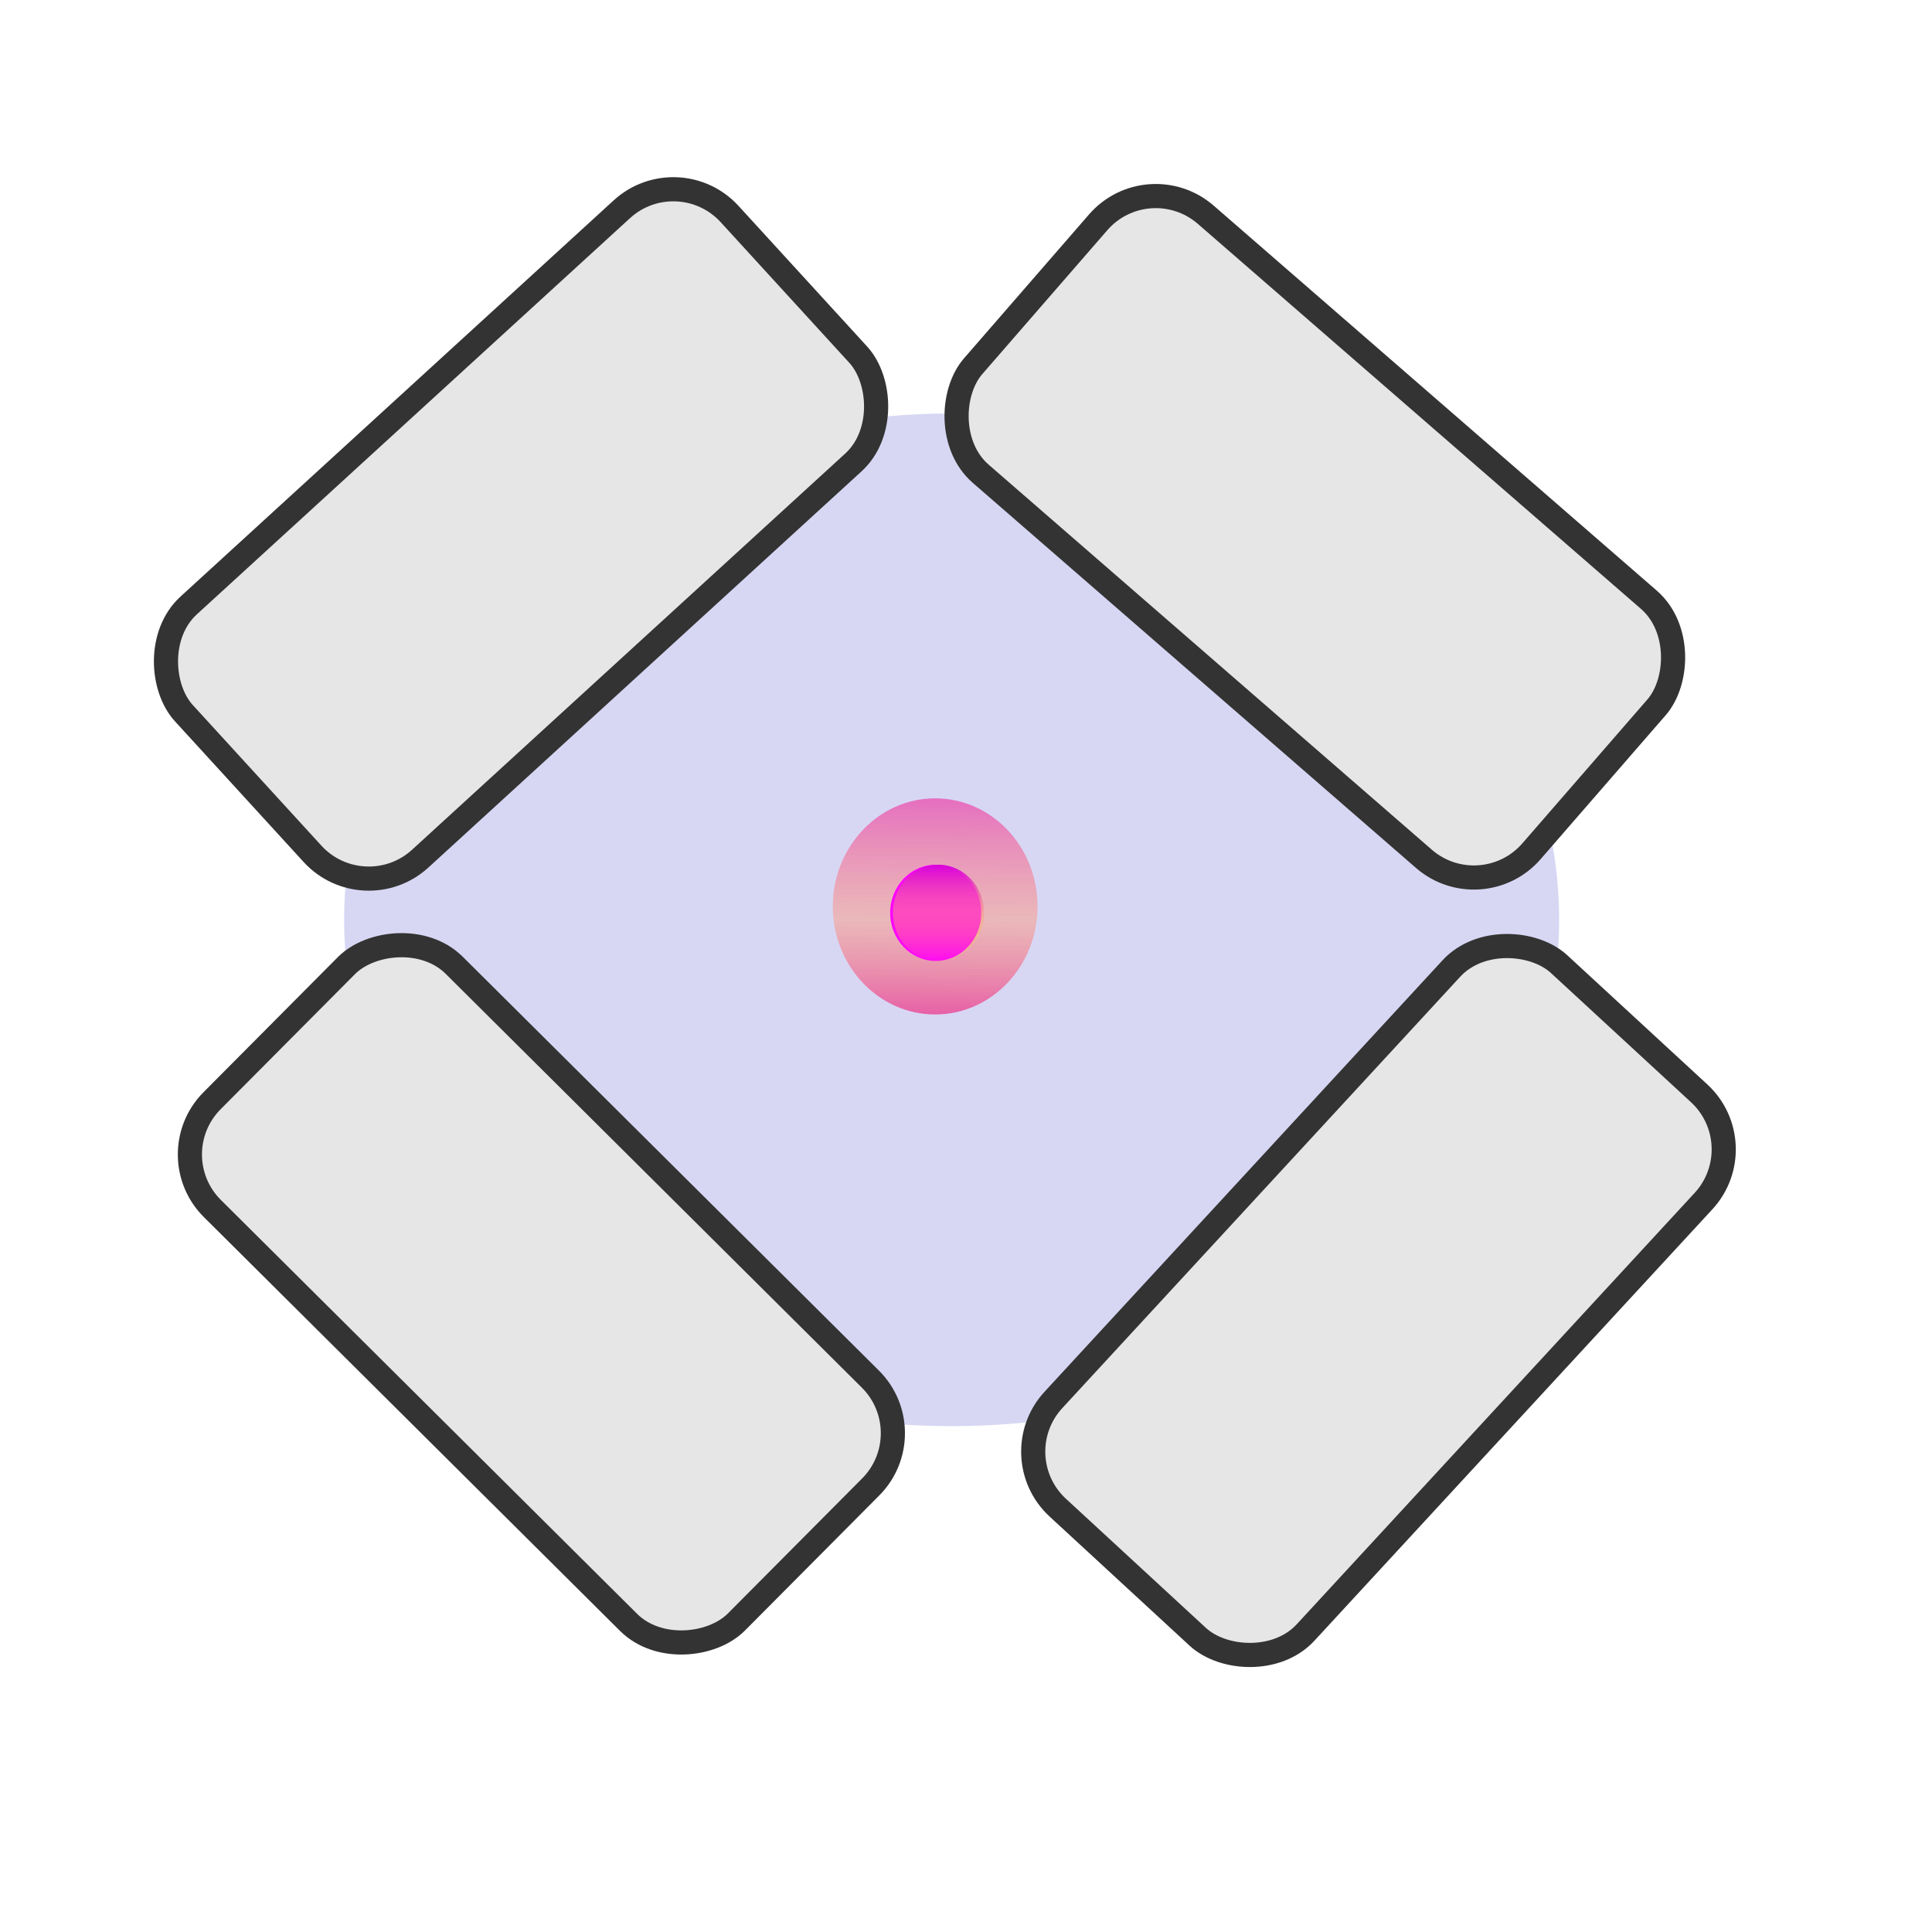 <?xml version="1.0" encoding="UTF-8" standalone="no"?>
<!-- Created with Inkscape (http://www.inkscape.org/) -->

<svg
   xmlns:dc="http://purl.org/dc/elements/1.1/"
   xmlns:cc="http://creativecommons.org/ns#"
   xmlns:rdf="http://www.w3.org/1999/02/22-rdf-syntax-ns#"
   xmlns:svg="http://www.w3.org/2000/svg"
   xmlns="http://www.w3.org/2000/svg"
   xmlns:xlink="http://www.w3.org/1999/xlink"
   xmlns:sodipodi="http://sodipodi.sourceforge.net/DTD/sodipodi-0.dtd"
   xmlns:inkscape="http://www.inkscape.org/namespaces/inkscape"
   width="32"
   height="32"
   id="svg2"
   version="1.1"
   inkscape:version="0.48.4 r9939"
   sodipodi:docname="Nouveau document 1">
  <defs
     id="defs4">
    <linearGradient
       id="linearGradient3797">
      <stop
         style="stop-color:#bebebe;stop-opacity:1;"
         offset="0"
         id="stop3799" />
      <stop
         style="stop-color:#e6e6e6;stop-opacity:0;"
         offset="1"
         id="stop3801" />
    </linearGradient>
    <linearGradient
       id="linearGradient3781">
      <stop
         id="stop3783"
         offset="0"
         style="stop-color:#d800dd;stop-opacity:1;" />
      <stop
         style="stop-color:#fd997f;stop-opacity:0.498;"
         offset="0.595"
         id="stop3785" />
      <stop
         id="stop3787"
         offset="1"
         style="stop-color:#dd00a0;stop-opacity:1;" />
    </linearGradient>
    <linearGradient
       id="linearGradient3767">
      <stop
         style="stop-color:#d800dd;stop-opacity:1;"
         offset="0"
         id="stop3769" />
      <stop
         id="stop3779"
         offset="0.5"
         style="stop-color:#fd997f;stop-opacity:0.498;" />
      <stop
         style="stop-color:#ffff00;stop-opacity:0;"
         offset="1"
         id="stop3771" />
    </linearGradient>
    <linearGradient
       inkscape:collect="always"
       xlink:href="#linearGradient3767"
       id="linearGradient3773"
       x1="16.415"
       y1="1034.179"
       x2="16.415"
       y2="1039.23"
       gradientUnits="userSpaceOnUse" />
    <linearGradient
       inkscape:collect="always"
       xlink:href="#linearGradient3781"
       id="linearGradient3777"
       gradientUnits="userSpaceOnUse"
       x1="16.594"
       y1="1031.547"
       x2="16.535"
       y2="1040.487" />
    <linearGradient
       inkscape:collect="always"
       xlink:href="#linearGradient3797"
       id="linearGradient3803"
       x1="544.875"
       y1="874.968"
       x2="539.159"
       y2="871.16"
       gradientUnits="userSpaceOnUse"
       gradientTransform="translate(6.789,4.435)" />
    <linearGradient
       inkscape:collect="always"
       xlink:href="#linearGradient3781"
       id="linearGradient3839"
       gradientUnits="userSpaceOnUse"
       x1="16.594"
       y1="1031.547"
       x2="16.535"
       y2="1040.487" />
    <linearGradient
       inkscape:collect="always"
       xlink:href="#linearGradient3767"
       id="linearGradient3841"
       gradientUnits="userSpaceOnUse"
       x1="16.415"
       y1="1034.179"
       x2="16.415"
       y2="1039.23" />
  </defs>
  <sodipodi:namedview
     id="base"
     pagecolor="#ffffff"
     bordercolor="#666666"
     borderopacity="1.0"
     inkscape:pageopacity="0.0"
     inkscape:pageshadow="2"
     inkscape:zoom="5.6"
     inkscape:cx="26.38893"
     inkscape:cy="15.210411"
     inkscape:document-units="px"
     inkscape:current-layer="layer1"
     showgrid="false"
     inkscape:window-width="1920"
     inkscape:window-height="1003"
     inkscape:window-x="-9"
     inkscape:window-y="-9"
     inkscape:window-maximized="1" />
  <g
     inkscape:label="Calque 1"
     inkscape:groupmode="layer"
     id="layer1"
     transform="translate(0,-1020.362)">
    <g
       id="g3829"
       transform="translate(-0.536,0)">
      <path
         transform="matrix(4.427,0,0,3.496,-58.049,-2588.283)"
         sodipodi:type="arc"
         style="fill:#d7d7f4;fill-opacity:1;stroke:none"
         id="path3825"
         sodipodi:cx="16.793787"
         sodipodi:cy="1036.5785"
         sodipodi:rx="2.2728431"
         sodipodi:ry="2.3991122"
         d="m 19.067,1036.579 c 0,1.325 -1.018,2.399 -2.273,2.399 -1.255,0 -2.273,-1.074 -2.273,-2.399 0,-1.325 1.018,-2.399 2.273,-2.399 1.255,0 2.273,1.074 2.273,2.399 z" />
      <path
         d="m 19.067,1036.579 c 0,1.325 -1.018,2.399 -2.273,2.399 -1.255,0 -2.273,-1.074 -2.273,-2.399 0,-1.325 1.018,-2.399 2.273,-2.399 1.255,0 2.273,1.074 2.273,2.399 z"
         sodipodi:ry="2.3991122"
         sodipodi:rx="2.2728431"
         sodipodi:cy="1036.5785"
         sodipodi:cx="16.793787"
         id="path3775"
         style="fill:url(#linearGradient3839);fill-opacity:1;stroke:none"
         sodipodi:type="arc"
         transform="matrix(0.746,0,0,0.746,3.497,262.087)" />
      <rect
         transform="matrix(0.755,0.656,-0.656,0.755,0,0)"
         ry="1.263"
         y="759.332"
         x="685.663"
         height="5.682"
         width="12.248"
         id="rect2987"
         style="fill:#e6e6e6;fill-opacity:1;stroke:#333333;stroke-width:0.4;stroke-linecap:round;stroke-linejoin:round;stroke-miterlimit:4;stroke-dasharray:none" />
      <rect
         style="fill:#e6e6e6;fill-opacity:1;stroke:#333333;stroke-width:0.4;stroke-linecap:round;stroke-linejoin:round;stroke-miterlimit:4;stroke-dasharray:none"
         id="rect3757"
         width="12.248"
         height="5.682"
         x="743.899"
         y="-726.492"
         ry="1.263"
         transform="matrix(-0.678,0.735,-0.735,-0.678,0,0)" />
      <rect
         style="fill:#e6e6e6;fill-opacity:1;stroke:#333333;stroke-width:0.4;stroke-linecap:round;stroke-linejoin:round;stroke-miterlimit:4;stroke-dasharray:none"
         id="rect3759"
         width="12.248"
         height="5.682"
         x="681.64"
         y="762.694"
         ry="1.263"
         transform="matrix(-0.738,0.675,0.675,0.738,0,0)" />
      <rect
         transform="matrix(0.709,0.705,0.705,-0.709,0,0)"
         ry="1.263"
         y="-734.987"
         x="735.295"
         height="5.682"
         width="12.248"
         id="rect3761"
         style="fill:#e6e6e6;fill-opacity:1;stroke:#333333;stroke-width:0.4;stroke-linecap:round;stroke-linejoin:round;stroke-miterlimit:4;stroke-dasharray:none" />
      <path
         transform="matrix(0.332,0,0,0.332,10.459,691.337)"
         d="m 19.067,1036.579 c 0,1.325 -1.018,2.399 -2.273,2.399 -1.255,0 -2.273,-1.074 -2.273,-2.399 0,-1.325 1.018,-2.399 2.273,-2.399 1.255,0 2.273,1.074 2.273,2.399 z"
         sodipodi:ry="2.3991122"
         sodipodi:rx="2.2728431"
         sodipodi:cy="1036.5785"
         sodipodi:cx="16.793787"
         id="path3763"
         style="fill:#ff00ff;fill-opacity:1;stroke:none"
         sodipodi:type="arc" />
      <path
         transform="matrix(0.332,0,0,0.332,10.503,691.337)"
         sodipodi:type="arc"
         style="fill:url(#linearGradient3841);fill-opacity:1;stroke:none"
         id="path3765"
         sodipodi:cx="16.793787"
         sodipodi:cy="1036.5785"
         sodipodi:rx="2.2728431"
         sodipodi:ry="2.3991122"
         d="m 19.067,1036.579 c 0,1.325 -1.018,2.399 -2.273,2.399 -1.255,0 -2.273,-1.074 -2.273,-2.399 0,-1.325 1.018,-2.399 2.273,-2.399 1.255,0 2.273,1.074 2.273,2.399 z" />
    </g>
  </g>
</svg>
